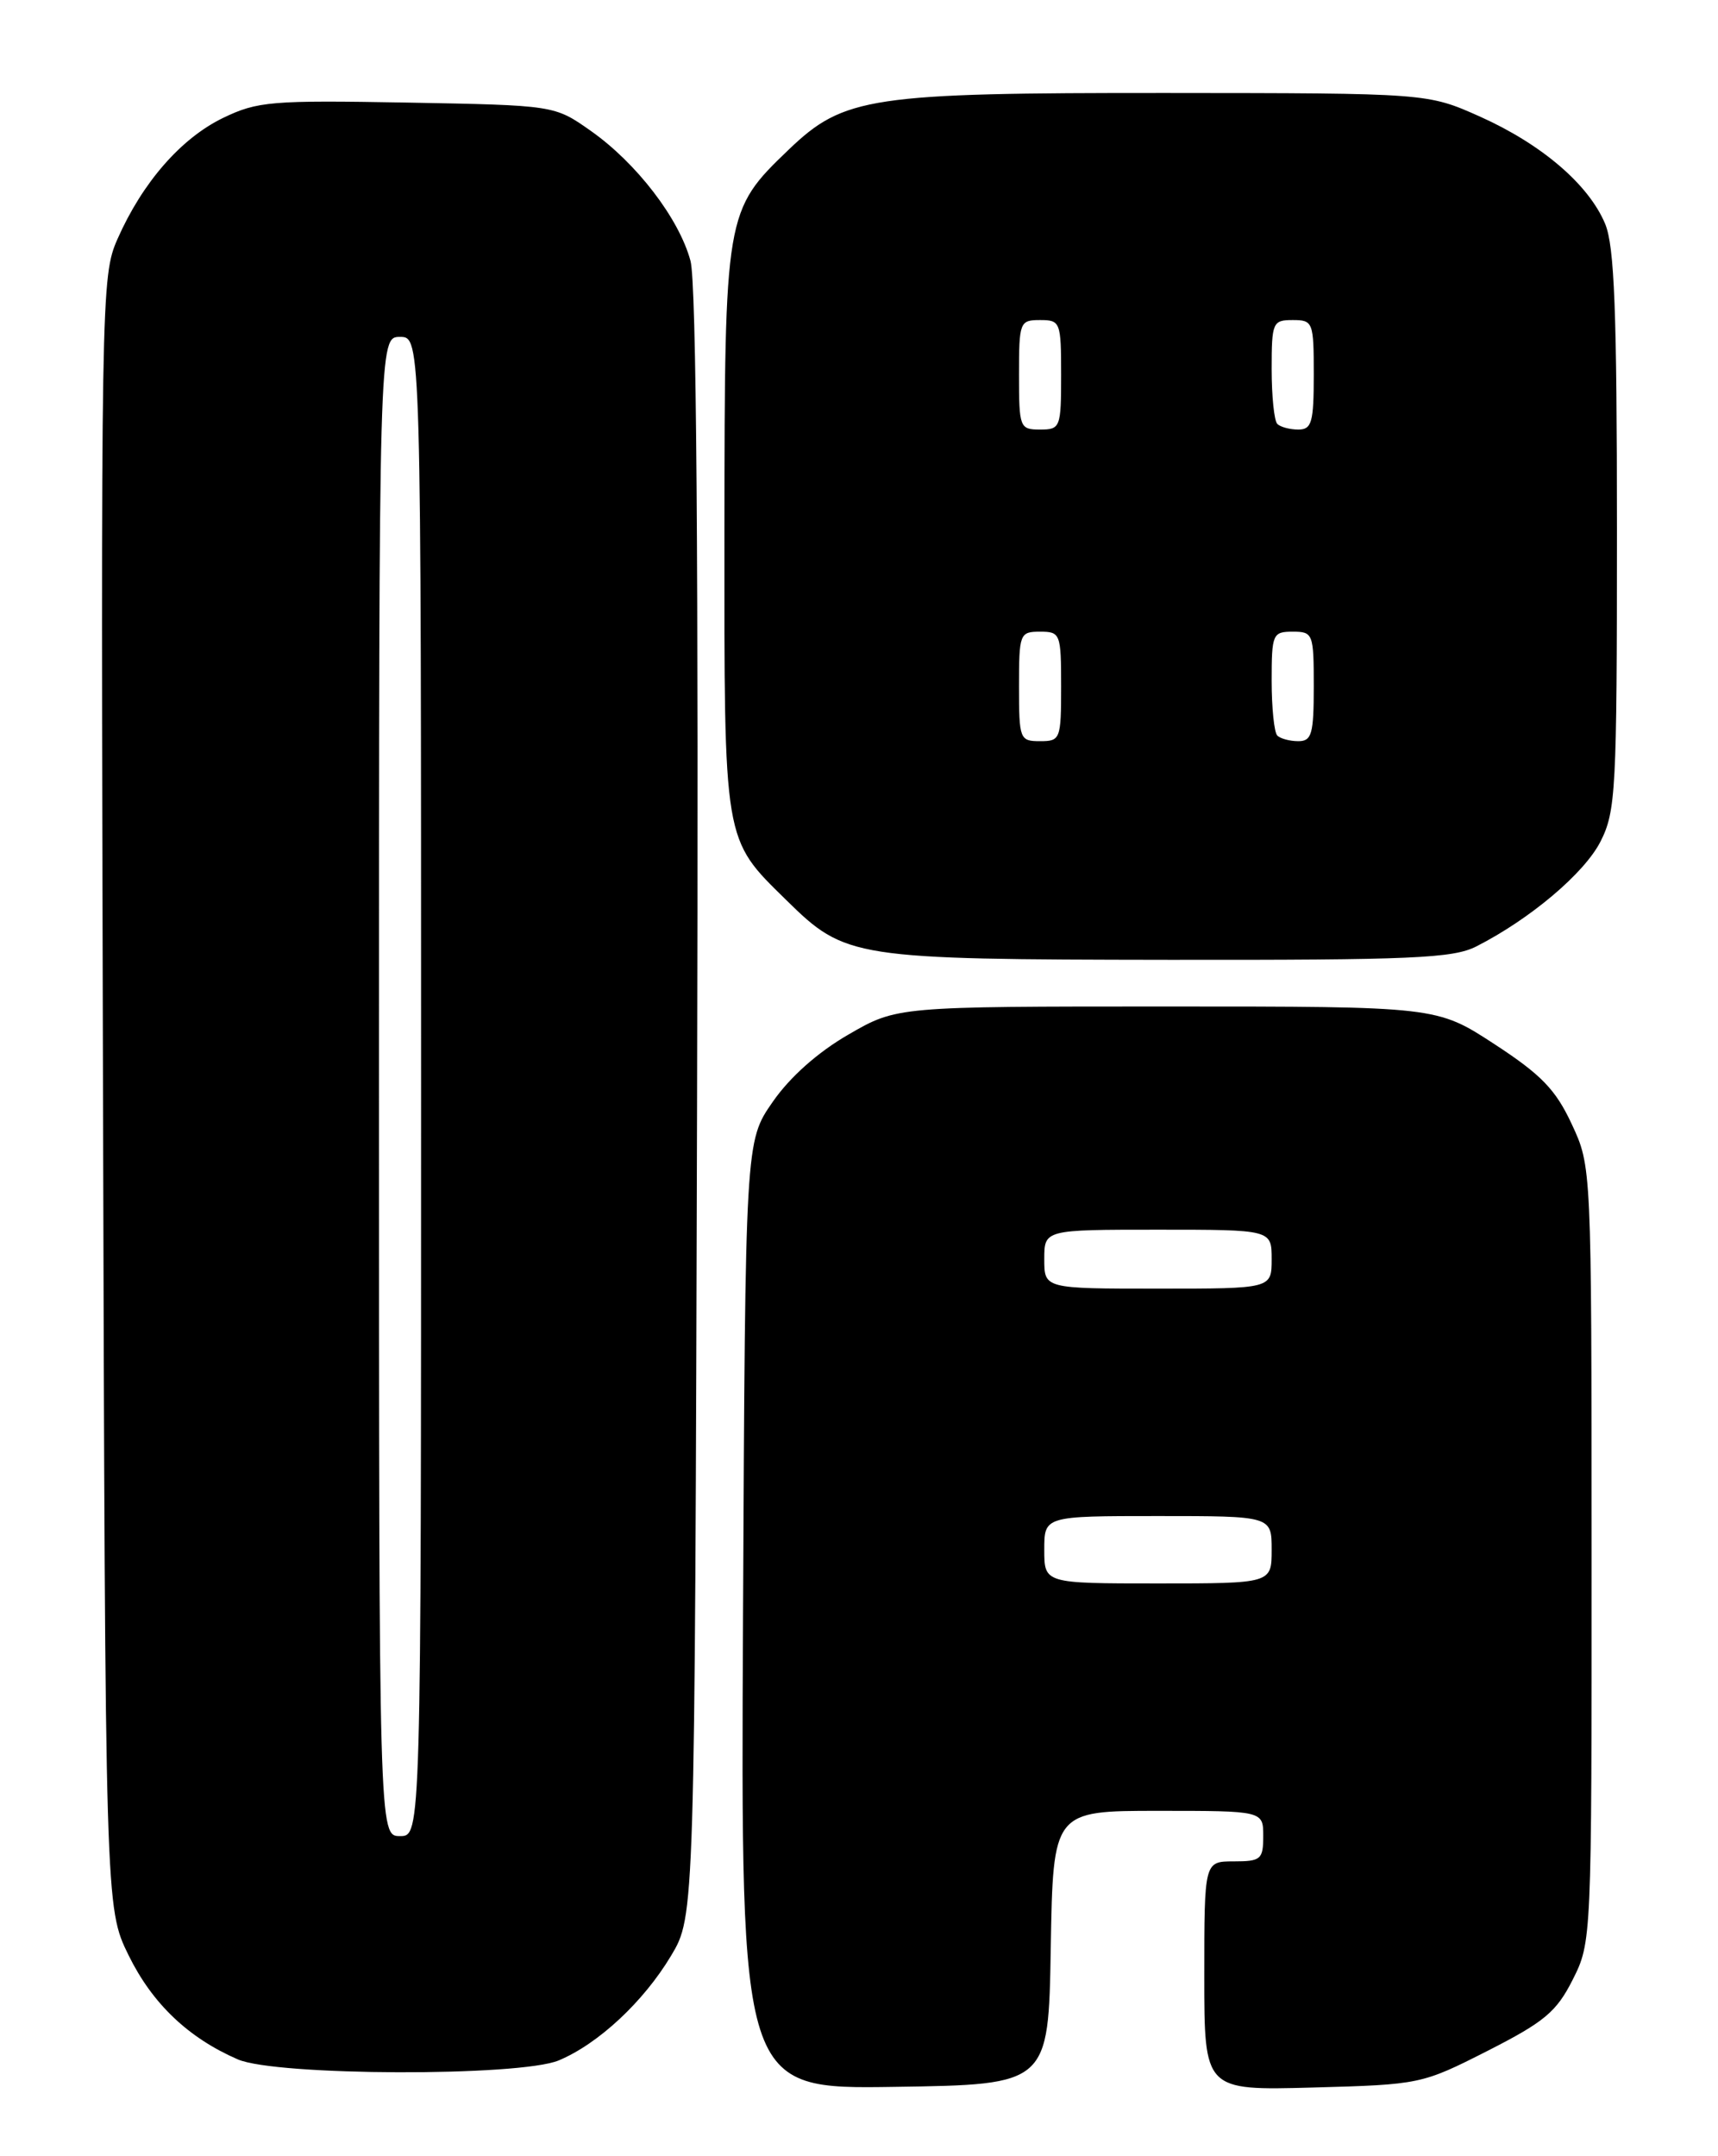 <?xml version="1.0" encoding="UTF-8" standalone="no"?>
<!DOCTYPE svg PUBLIC "-//W3C//DTD SVG 1.1//EN" "http://www.w3.org/Graphics/SVG/1.1/DTD/svg11.dtd" >
<svg xmlns="http://www.w3.org/2000/svg" xmlns:xlink="http://www.w3.org/1999/xlink" version="1.1" viewBox="0 0 204 256">
 <g >
 <path fill="currentColor"
d=" M 124.77 231.25 C 125.05 215.00 125.05 215.00 137.52 215.00 C 150.00 215.00 150.00 215.00 150.00 218.00 C 150.00 220.76 149.72 221.00 146.50 221.00 C 143.00 221.00 143.00 221.00 143.00 234.60 C 143.00 248.20 143.00 248.20 155.88 247.85 C 168.62 247.50 168.83 247.46 176.63 243.50 C 183.39 240.06 184.82 238.87 186.75 235.04 C 188.99 230.60 189.00 230.30 188.99 184.54 C 188.98 138.50 188.98 138.50 186.63 133.46 C 184.72 129.36 183.02 127.60 177.44 123.96 C 170.60 119.50 170.60 119.50 138.55 119.50 C 106.50 119.50 106.50 119.50 100.75 122.83 C 97.12 124.92 93.79 127.88 91.75 130.83 C 88.50 135.50 88.50 135.50 88.23 191.77 C 87.95 248.05 87.95 248.05 106.23 247.77 C 124.50 247.50 124.50 247.50 124.77 231.25 Z  M 66.35 244.63 C 71.05 242.66 76.41 237.67 79.68 232.21 C 82.50 227.50 82.50 227.50 82.77 131.18 C 82.95 66.41 82.70 33.59 81.99 30.97 C 80.64 25.95 75.58 19.35 70.14 15.53 C 65.84 12.50 65.84 12.50 48.37 12.18 C 32.19 11.89 30.57 12.03 26.47 14.01 C 21.49 16.43 16.92 21.66 13.96 28.36 C 12.00 32.79 11.97 34.77 12.23 129.69 C 12.50 226.50 12.50 226.50 15.27 232.15 C 18.09 237.89 22.35 241.95 28.24 244.51 C 32.78 246.48 61.70 246.57 66.35 244.63 Z  M 175.30 112.37 C 181.69 109.12 188.12 103.69 190.04 99.93 C 191.87 96.33 192.00 93.90 192.00 63.01 C 192.00 36.91 191.70 29.23 190.60 26.58 C 188.65 21.91 183.07 17.13 175.73 13.84 C 169.50 11.06 169.50 11.06 138.50 11.04 C 103.30 11.02 100.21 11.48 93.65 17.77 C 86.10 25.01 86.05 25.31 86.02 62.85 C 86.00 100.30 85.86 99.51 93.39 106.89 C 100.40 113.78 101.24 113.91 138.80 113.96 C 167.66 113.99 172.53 113.78 175.30 112.37 Z  M 124.00 184.00 C 124.00 180.00 124.00 180.00 137.50 180.00 C 151.00 180.00 151.00 180.00 151.00 184.00 C 151.00 188.00 151.00 188.00 137.50 188.00 C 124.00 188.00 124.00 188.00 124.00 184.00 Z  M 124.00 149.50 C 124.00 146.00 124.00 146.00 137.50 146.00 C 151.00 146.00 151.00 146.00 151.00 149.50 C 151.00 153.00 151.00 153.00 137.50 153.00 C 124.00 153.00 124.00 153.00 124.00 149.50 Z  M 45.00 129.00 C 45.00 40.00 45.00 40.00 47.50 40.00 C 50.00 40.00 50.00 40.00 50.00 129.00 C 50.00 218.00 50.00 218.00 47.50 218.00 C 45.00 218.00 45.00 218.00 45.00 129.00 Z  M 121.00 81.50 C 121.00 75.23 121.09 75.00 123.50 75.00 C 125.91 75.00 126.00 75.23 126.00 81.50 C 126.00 87.77 125.91 88.00 123.50 88.00 C 121.09 88.00 121.00 87.77 121.00 81.50 Z  M 151.67 87.33 C 151.30 86.97 151.00 84.04 151.00 80.83 C 151.00 75.28 151.12 75.00 153.50 75.00 C 155.91 75.00 156.00 75.23 156.00 81.50 C 156.00 87.14 155.76 88.00 154.17 88.00 C 153.16 88.00 152.03 87.70 151.67 87.33 Z  M 121.00 44.50 C 121.00 38.23 121.09 38.00 123.50 38.00 C 125.91 38.00 126.00 38.23 126.00 44.50 C 126.00 50.77 125.91 51.00 123.50 51.00 C 121.09 51.00 121.00 50.77 121.00 44.50 Z  M 151.67 50.33 C 151.30 49.97 151.00 47.04 151.00 43.83 C 151.00 38.28 151.12 38.00 153.50 38.00 C 155.91 38.00 156.00 38.23 156.00 44.50 C 156.00 50.14 155.76 51.00 154.17 51.00 C 153.16 51.00 152.03 50.70 151.67 50.33 Z "/>
</g>
</svg>